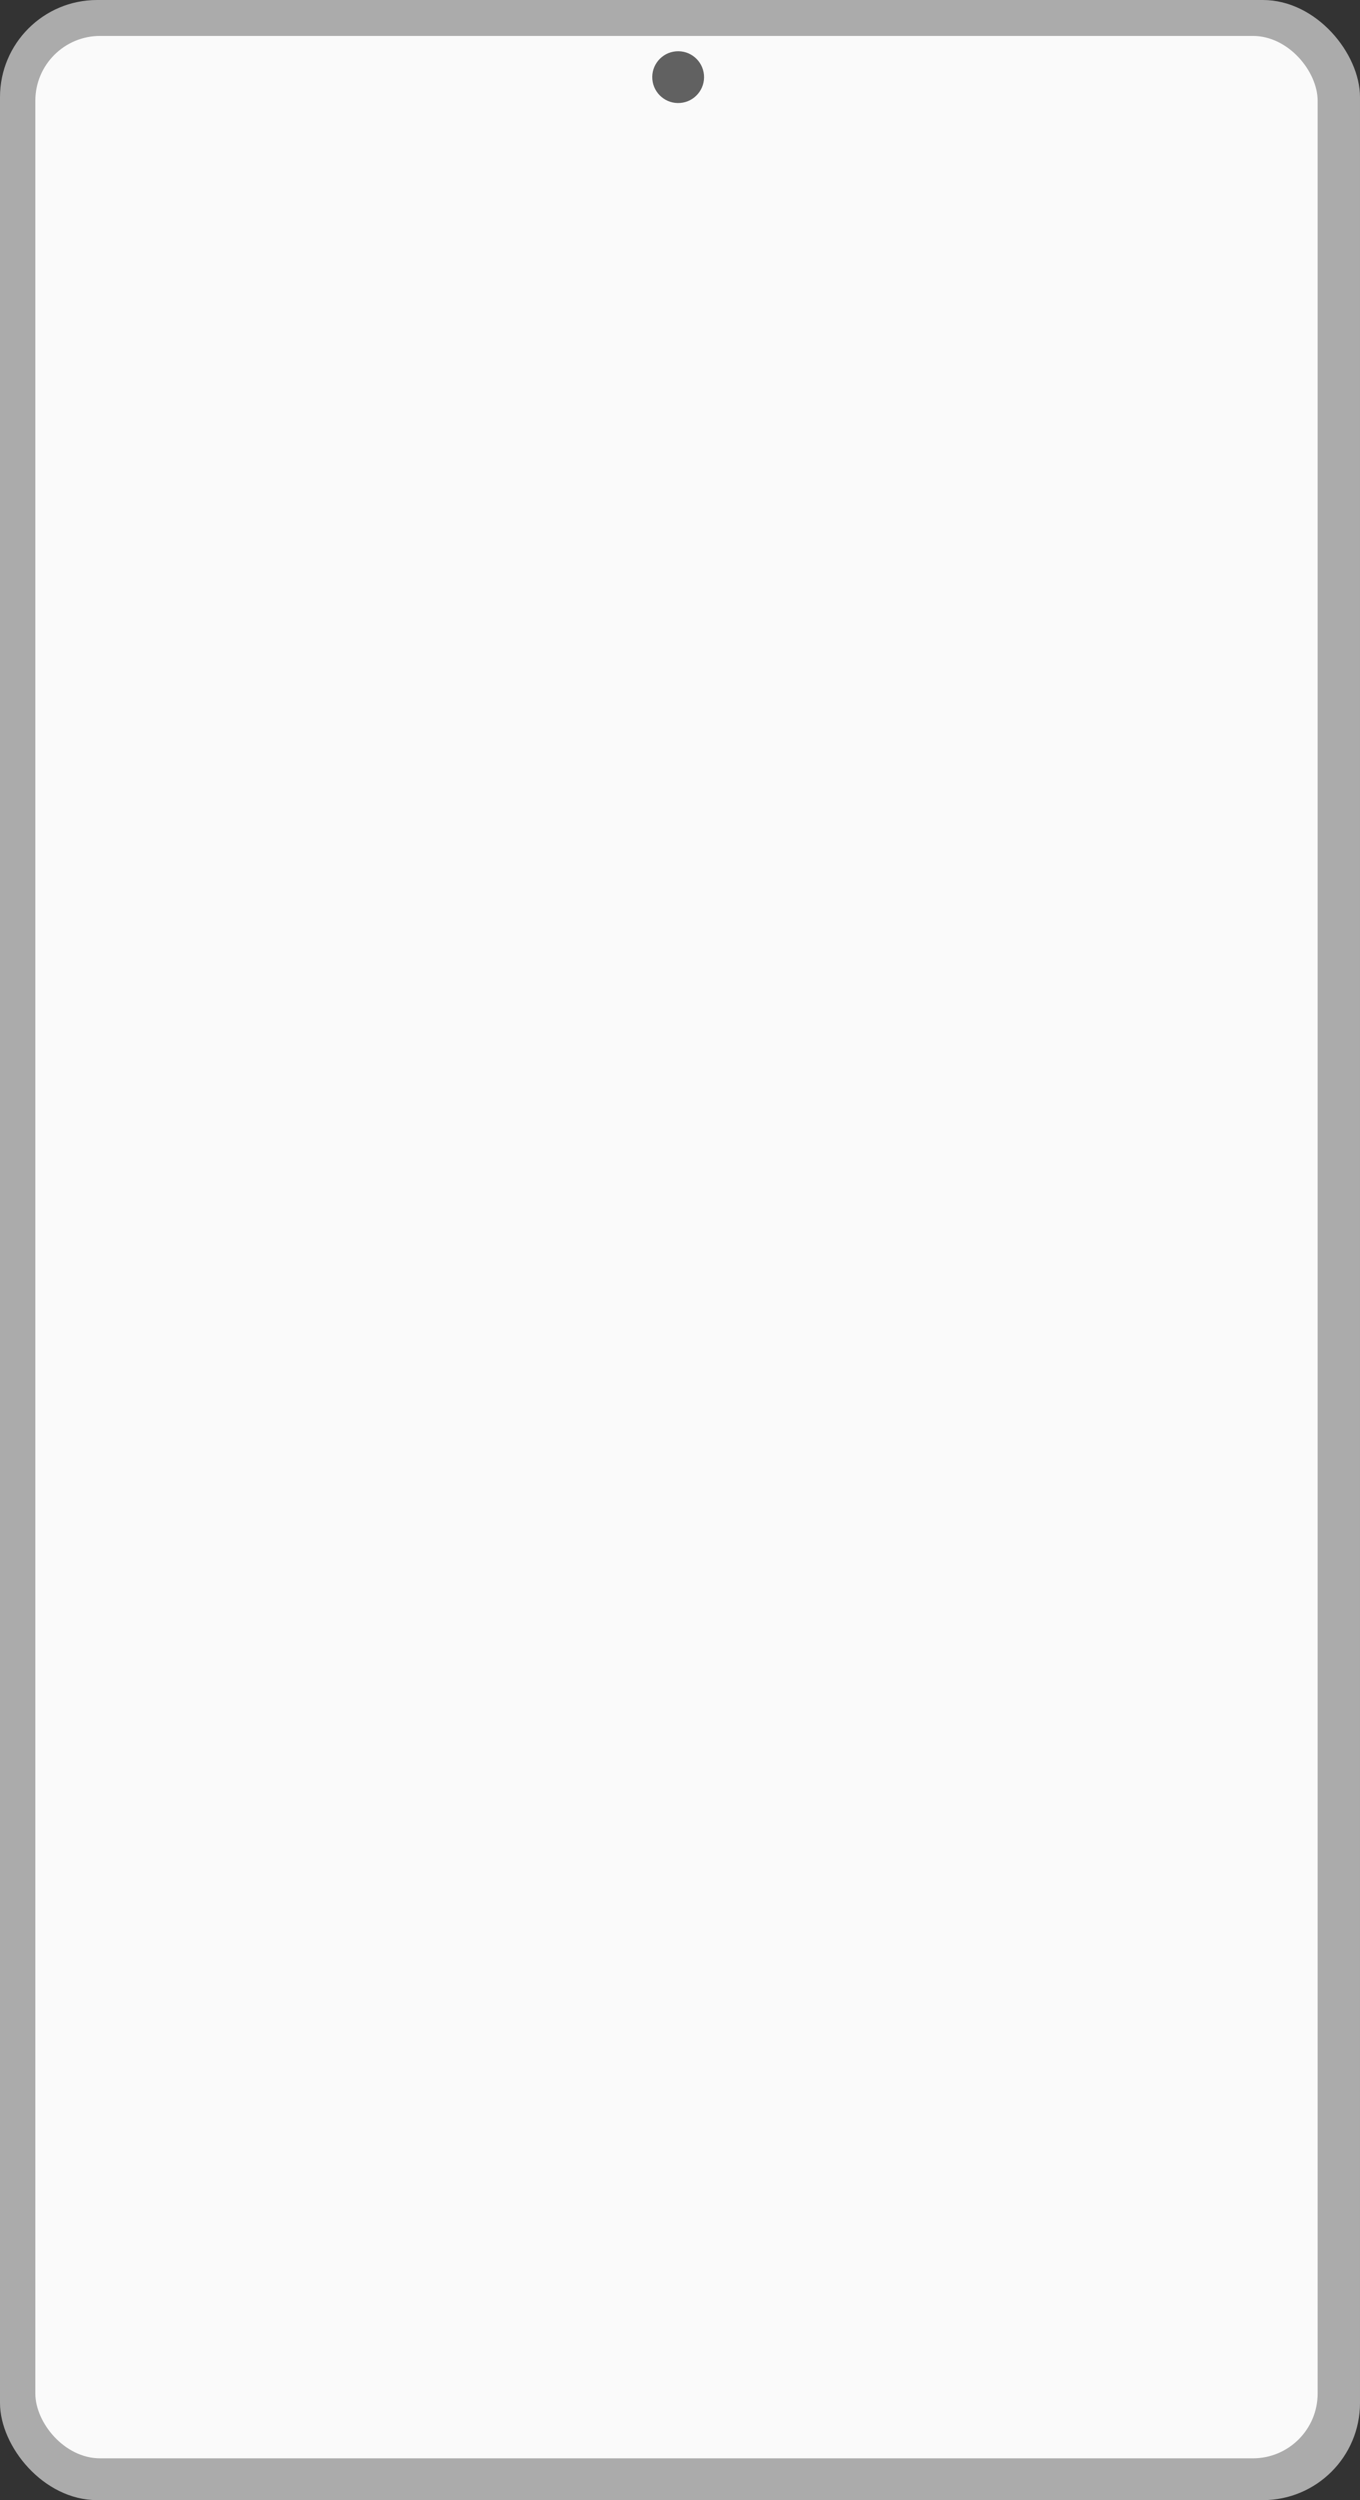 <svg width="210" height="386" viewBox="0 0 210 386" fill="none" xmlns="http://www.w3.org/2000/svg">
<rect x="0" y="0" width="210" height="386" fill="#333333" stroke="none"/>
<rect width="210" height="386" rx="15" fill="#ABABAB"/>
<rect x="5.458" y="5.547" width="198" height="374" rx="10" fill="#FAFAFA"/>
<circle cx="104.716" cy="11.91" r="4" transform="rotate(-5 104.716 11.91)" fill="#616161"/>
</svg>
